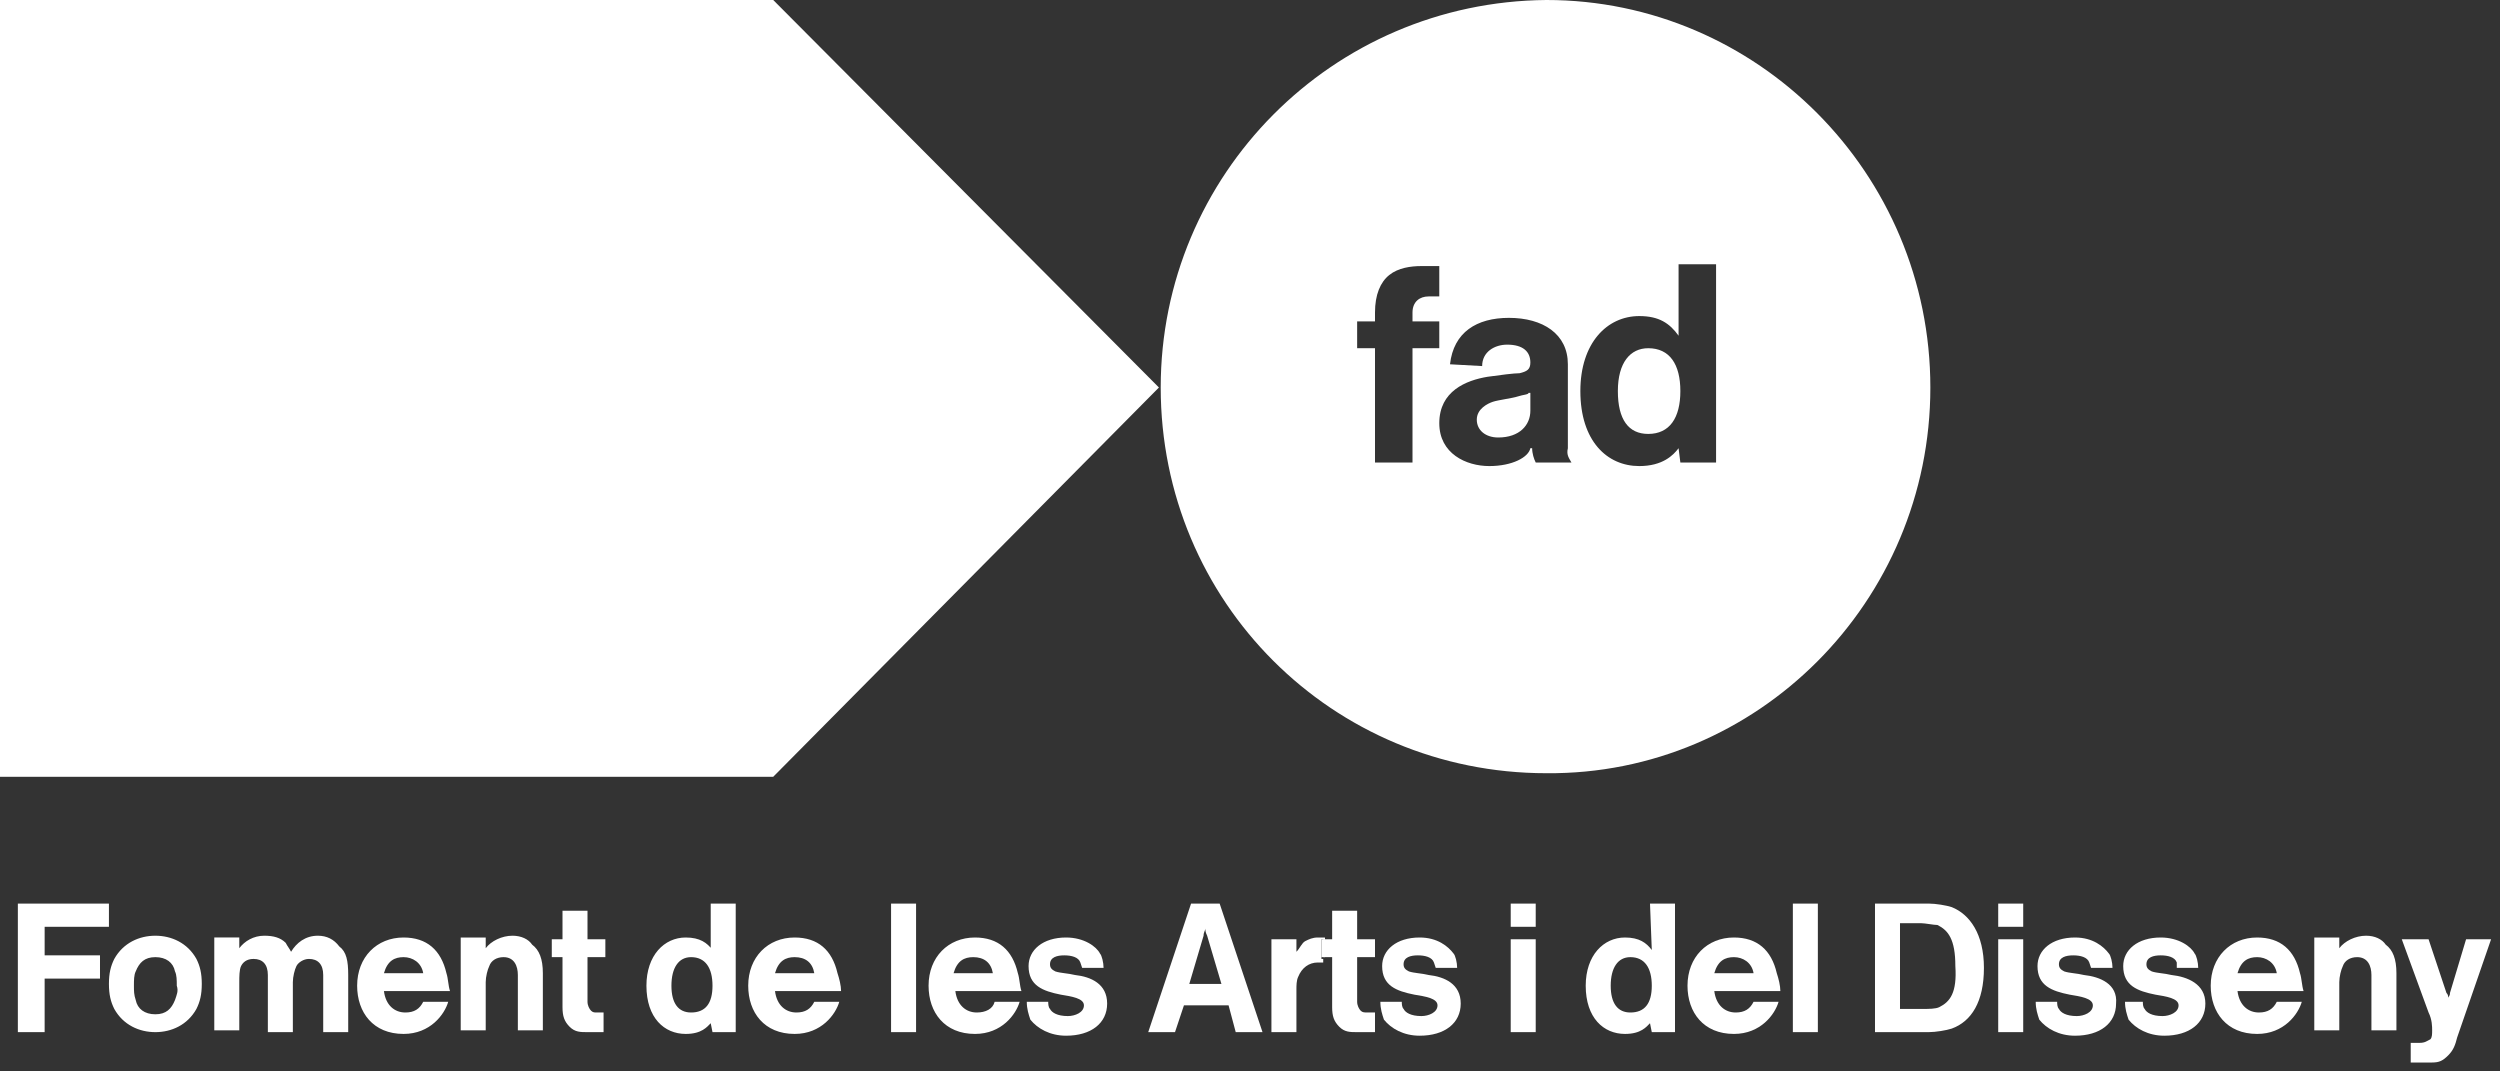 <?xml version="1.0" encoding="utf-8" ?>
<!DOCTYPE svg PUBLIC "-//W3C//DTD SVG 1.1//EN" "http://www.w3.org/Graphics/SVG/1.1/DTD/svg11.dtd">
<svg xmlns="http://www.w3.org/2000/svg" viewBox="0 0 140 60"><rect x="0" y="0" width="140" height="60" fill="#333333" stroke="none"/><path fill="#fff" d="M64.9 21.7L43.3 0H0v43.5h43.3zm20.1.5c-.3.1-1.1.2-1.4.3-.3.1-.9.4-.9 1s.5 1 1.2 1c1.2 0 1.8-.7 1.8-1.5v-1h-.1c0 .1-.3.1-.6.2zm7.3-2.7c-1 0-1.7.8-1.7 2.4s.6 2.4 1.7 2.4c1.2 0 1.8-.9 1.8-2.4s-.6-2.4-1.8-2.4z"/><path fill="#fff" d="M108.1 21.7c0-12-9.7-21.7-21.5-21.7C74.6.1 65 9.8 65 21.7c0 12 9.6 21.6 21.6 21.6 11.8.1 21.5-9.6 21.5-21.6zm-29 4.2H77v-6.4h-1V18h1v-.5c0-1 .3-1.7.8-2.1.5-.4 1.2-.5 1.8-.5h1v1.7H80c-.5 0-.9.3-.9.9v.5h1.5v1.5h-1.5v6.4zm8.9 0h-2c-.1-.2-.2-.5-.2-.8h-.1c-.1.5-1 1-2.3 1s-2.8-.7-2.8-2.4c0-1.8 1.5-2.4 2.7-2.6.7-.1 1.5-.2 1.8-.2.4-.1.6-.2.6-.6 0-.6-.4-1-1.3-1-.7 0-1.4.4-1.4 1.2l-1.8-.1c.2-1.8 1.5-2.6 3.3-2.6 1.9 0 3.3.9 3.3 2.6v4.7c-.1.4.1.6.2.8zm8.1 0h-2l-.1-.8c-.3.4-.9 1-2.2 1-1.8 0-3.3-1.4-3.3-4.2 0-2.7 1.5-4.2 3.3-4.2 1.1 0 1.7.4 2.2 1.1v-4h2.1v11.1zM57 54.5c-.3-1.3-1.1-2-2.4-2-1.5 0-2.6 1.1-2.6 2.7 0 1.5.9 2.7 2.6 2.7 1.5 0 2.3-1.1 2.5-1.8h-1.4c-.1.4-.5.6-1 .6-.6 0-1.1-.4-1.2-1.2h3.7c-.1-.3-.1-.7-.2-1zm-3.6 0c.2-.7.6-.9 1.1-.9.6 0 1 .3 1.1.9h-2.2zm-13.5-1.3c-.3-.4-.7-.7-1.5-.7-1.2 0-2.2 1-2.2 2.7 0 1.8 1 2.7 2.2 2.7.9 0 1.2-.4 1.4-.6l.1.5h1.3v-7.2h-1.4v2.6h.1zm-1.2 3.5c-.7 0-1.1-.5-1.1-1.5s.4-1.6 1.1-1.6c.8 0 1.2.6 1.2 1.6s-.4 1.5-1.2 1.5zm8.2-2.2c-.3-1.3-1.1-2-2.4-2-1.5 0-2.6 1.1-2.6 2.7 0 1.5.9 2.7 2.6 2.7 1.5 0 2.3-1.1 2.5-1.8h-1.4c-.2.4-.5.6-1 .6-.6 0-1.1-.4-1.2-1.2h3.7c0-.3-.1-.7-.2-1zm-3.5 0c.2-.7.6-.9 1.1-.9.6 0 1 .3 1.1.9h-2.2zm16.8.1c-.4-.1-.8-.1-1.1-.2-.2-.1-.3-.2-.3-.4 0-.4.4-.5.8-.5s.8.1.9.4l.1.3h1.2c0-.3-.1-.7-.2-.8-.2-.4-.9-.9-1.9-.9-1.3 0-2.1.7-2.1 1.6 0 1.1.8 1.4 1.8 1.6.6.1 1.3.2 1.3.6 0 .4-.5.6-.9.6-.6 0-.9-.2-1-.4-.1-.1-.1-.3-.1-.4h-1.2c0 .4.1.7.2 1 .4.5 1.1.9 2 .9 1.4 0 2.3-.7 2.3-1.8s-.9-1.5-1.8-1.6zm-10.3-4h1.4v7.2h-1.4zm-32.1 1.8c-.7 0-1.2.4-1.5.9-.1-.2-.2-.3-.3-.5-.3-.3-.7-.4-1.2-.4-.6 0-1.1.3-1.4.7v-.6H12v5.2h1.4V55c0-.3 0-.7.1-.9s.3-.4.7-.4c.5 0 .8.3.8.9v3.2h1.4V55c0-.3.1-.7.2-.9s.4-.4.7-.4c.5 0 .8.3.8.9v3.2h1.4v-3.2c0-.8-.1-1.3-.5-1.6-.3-.4-.7-.6-1.2-.6zm-9.1 0c-.9 0-1.8.4-2.3 1.3-.2.4-.3.8-.3 1.4 0 .6.1 1 .3 1.4.5.9 1.4 1.3 2.3 1.3s1.8-.4 2.3-1.3c.2-.4.3-.8.3-1.4 0-.6-.1-1-.3-1.4-.5-.9-1.4-1.3-2.3-1.3zM9.8 56c-.2.5-.5.8-1.1.8s-1-.3-1.1-.8c-.1-.3-.1-.5-.1-.8s0-.6.1-.8c.2-.5.5-.8 1.1-.8.6 0 1 .3 1.1.8.1.2.1.5.1.8.1.3 0 .5-.1.8zM1 57.8h1.5v-3h3.1v-1.3H2.5v-1.6h3.6v-1.3H1zm27.7-5.4c-.6 0-1.2.3-1.5.7v-.6h-1.4v5.2h1.4V55c0-.3.1-.7.2-.9.1-.3.4-.5.8-.5.6 0 .8.5.8 1v3.1h1.4v-3.2c0-.8-.2-1.3-.6-1.6-.2-.3-.6-.5-1.1-.5zm4.4 4.2c-.1-.1-.2-.3-.2-.5v-2.5h1v-1h-1V51h-1.4v1.6h-.6v1h.6v2.8c0 .5.1.8.4 1.1s.6.3 1 .3h.9v-1.1h-.4c-.1 0-.2 0-.3-.1zM25 54.5c-.3-1.3-1.1-2-2.4-2-1.5 0-2.6 1.1-2.6 2.7 0 1.5.9 2.7 2.6 2.7 1.5 0 2.3-1.1 2.5-1.8h-1.4c-.2.4-.5.6-1 .6-.6 0-1.1-.4-1.2-1.2h3.7c-.1-.3-.1-.7-.2-1zm-3.5 0c.2-.7.6-.9 1.1-.9s1 .3 1.1.9h-2.2zm71-1.3c-.3-.4-.7-.7-1.5-.7-1.2 0-2.2 1-2.2 2.7 0 1.8 1 2.7 2.2 2.7.9 0 1.2-.4 1.4-.6l.1.5h1.3v-7.2h-1.4l.1 2.6zm-1.2 3.5c-.7 0-1.1-.5-1.1-1.5s.4-1.6 1.1-1.6c.8 0 1.2.6 1.2 1.6s-.4 1.5-1.2 1.5zm30.3-2.1c-.4-.1-.8-.1-1.1-.2-.2-.1-.3-.2-.3-.4 0-.4.4-.5.8-.5s.8.1.9.4v.3h1.2c0-.3-.1-.7-.2-.8-.2-.4-.9-.9-1.9-.9-1.3 0-2.1.7-2.1 1.6 0 1.1.8 1.4 1.8 1.6.6.1 1.3.2 1.3.6 0 .4-.5.6-.9.6-.6 0-.9-.2-1-.4-.1-.1-.1-.3-.1-.4h-1c0 .4.1.7.2 1 .4.5 1.1.9 2 .9 1.4 0 2.3-.7 2.3-1.8s-1-1.5-1.9-1.6zm-12.3-3.8c-.3-.1-.9-.2-1.3-.2h-3v7.2h3c.4 0 1-.1 1.3-.2 1.1-.4 1.8-1.5 1.8-3.4s-.8-3-1.8-3.4zm-.7 5.6c-.2.1-.6.1-.9.1h-1.3v-4.8h1.2c.2 0 .7.1.9.1.6.3 1 .8 1 2.3.1 1.5-.3 2-.9 2.3zm3.3-5.8h1.4v1.3h-1.4zm0 2h1.4v5.2h-1.4zm4.8 2c-.4-.1-.8-.1-1.1-.2-.2-.1-.3-.2-.3-.4 0-.4.4-.5.8-.5s.8.1.9.4l.1.3h1.2c0-.3-.1-.7-.2-.8-.3-.4-.9-.9-1.9-.9-1.3 0-2.1.7-2.1 1.6 0 1.1.8 1.4 1.8 1.6.6.1 1.3.2 1.3.6 0 .4-.5.6-.9.6-.6 0-.9-.2-1-.4-.1-.1-.1-.3-.1-.4H114c0 .4.1.7.2 1 .4.5 1.1.9 2 .9 1.4 0 2.3-.7 2.3-1.8.1-1.1-.9-1.5-1.8-1.6zm21.4-2l-.9 3c0 .2-.1.2-.1.3 0-.1 0-.2-.1-.3l-1-3h-1.5l1.5 4.1c.2.4.2.8.2 1s0 .4-.1.5c-.2.1-.3.2-.6.2h-.5v1.1h1.2c.4 0 .6-.1.9-.4.3-.3.4-.6.5-1l1.9-5.5h-1.4zm-5.6-.2c-.6 0-1.2.3-1.5.7v-.6h-1.4v5.2h1.4V55c0-.3.1-.7.2-.9.1-.3.4-.5.8-.5.6 0 .8.5.8 1v3.1h1.4v-3.2c0-.8-.2-1.3-.6-1.6-.2-.3-.6-.5-1.1-.5zm-3.7 2.1c-.3-1.3-1.1-2-2.4-2-1.5 0-2.6 1.1-2.6 2.7 0 1.5.9 2.7 2.6 2.7 1.5 0 2.3-1.1 2.5-1.8h-1.4c-.2.4-.5.6-1 .6-.6 0-1.1-.4-1.2-1.2h3.7c-.1-.3-.1-.7-.2-1zm-3.5 0c.2-.7.6-.9 1.1-.9s1 .3 1.1.9h-2.2zm-49.1 2.1c-.1-.1-.2-.3-.2-.5v-2.5h1v-1h-1V51h-1.4v1.6h-.5v1h.5v2.8c0 .5.1.8.4 1.1s.6.3 1 .3h1v-1.1h-.4c-.2 0-.3 0-.4-.1zm24.2-6h1.4v7.2h-1.4zm-33.7 0l-2.4 7.2h1.5l.5-1.5h2.5l.4 1.5h1.5l-2.4-7.2h-1.6zm-.1 4.5l.8-2.7c0-.2.1-.3.1-.4 0 .1 0 .2.1.4l.8 2.7h-1.8z"/><path fill="#fff" d="M74 52.6h.2v-.1h-.4c-.3 0-.5.1-.7.2-.2.1-.3.4-.5.6v-.7h-1.4v5.2h1.4v-2.4c0-.2 0-.5.1-.7.2-.5.6-.8 1.1-.8h.3v-.2H74v-1.1zm6 2c-.4-.1-.8-.1-1.1-.2-.2-.1-.3-.2-.3-.4 0-.4.4-.5.8-.5s.8.1.9.4l.1.3h1.2c0-.3-.1-.7-.2-.8-.3-.4-.9-.9-1.9-.9-1.3 0-2.1.7-2.1 1.6 0 1.1.8 1.4 1.8 1.6.6.1 1.3.2 1.3.6 0 .4-.5.6-.9.6-.6 0-.9-.2-1-.4-.1-.1-.1-.3-.1-.4h-1.2c0 .4.1.7.2 1 .4.5 1.1.9 2 .9 1.4 0 2.3-.7 2.3-1.8s-.9-1.5-1.8-1.6z"/><path fill="#fff" d="M74 52.6h.2v1H74zm25.5 1.9c-.3-1.3-1.1-2-2.4-2-1.5 0-2.6 1.1-2.6 2.7 0 1.5.9 2.7 2.6 2.7 1.5 0 2.3-1.1 2.5-1.8h-1.4c-.2.4-.5.6-1 .6-.6 0-1.1-.4-1.2-1.2h3.7c0-.3-.1-.7-.2-1zm-3.5 0c.2-.7.6-.9 1.1-.9s1 .3 1.1.9H96zm-11.4-1.9H86v5.2h-1.4zm0-2H86v1.3h-1.4z"/></svg>
